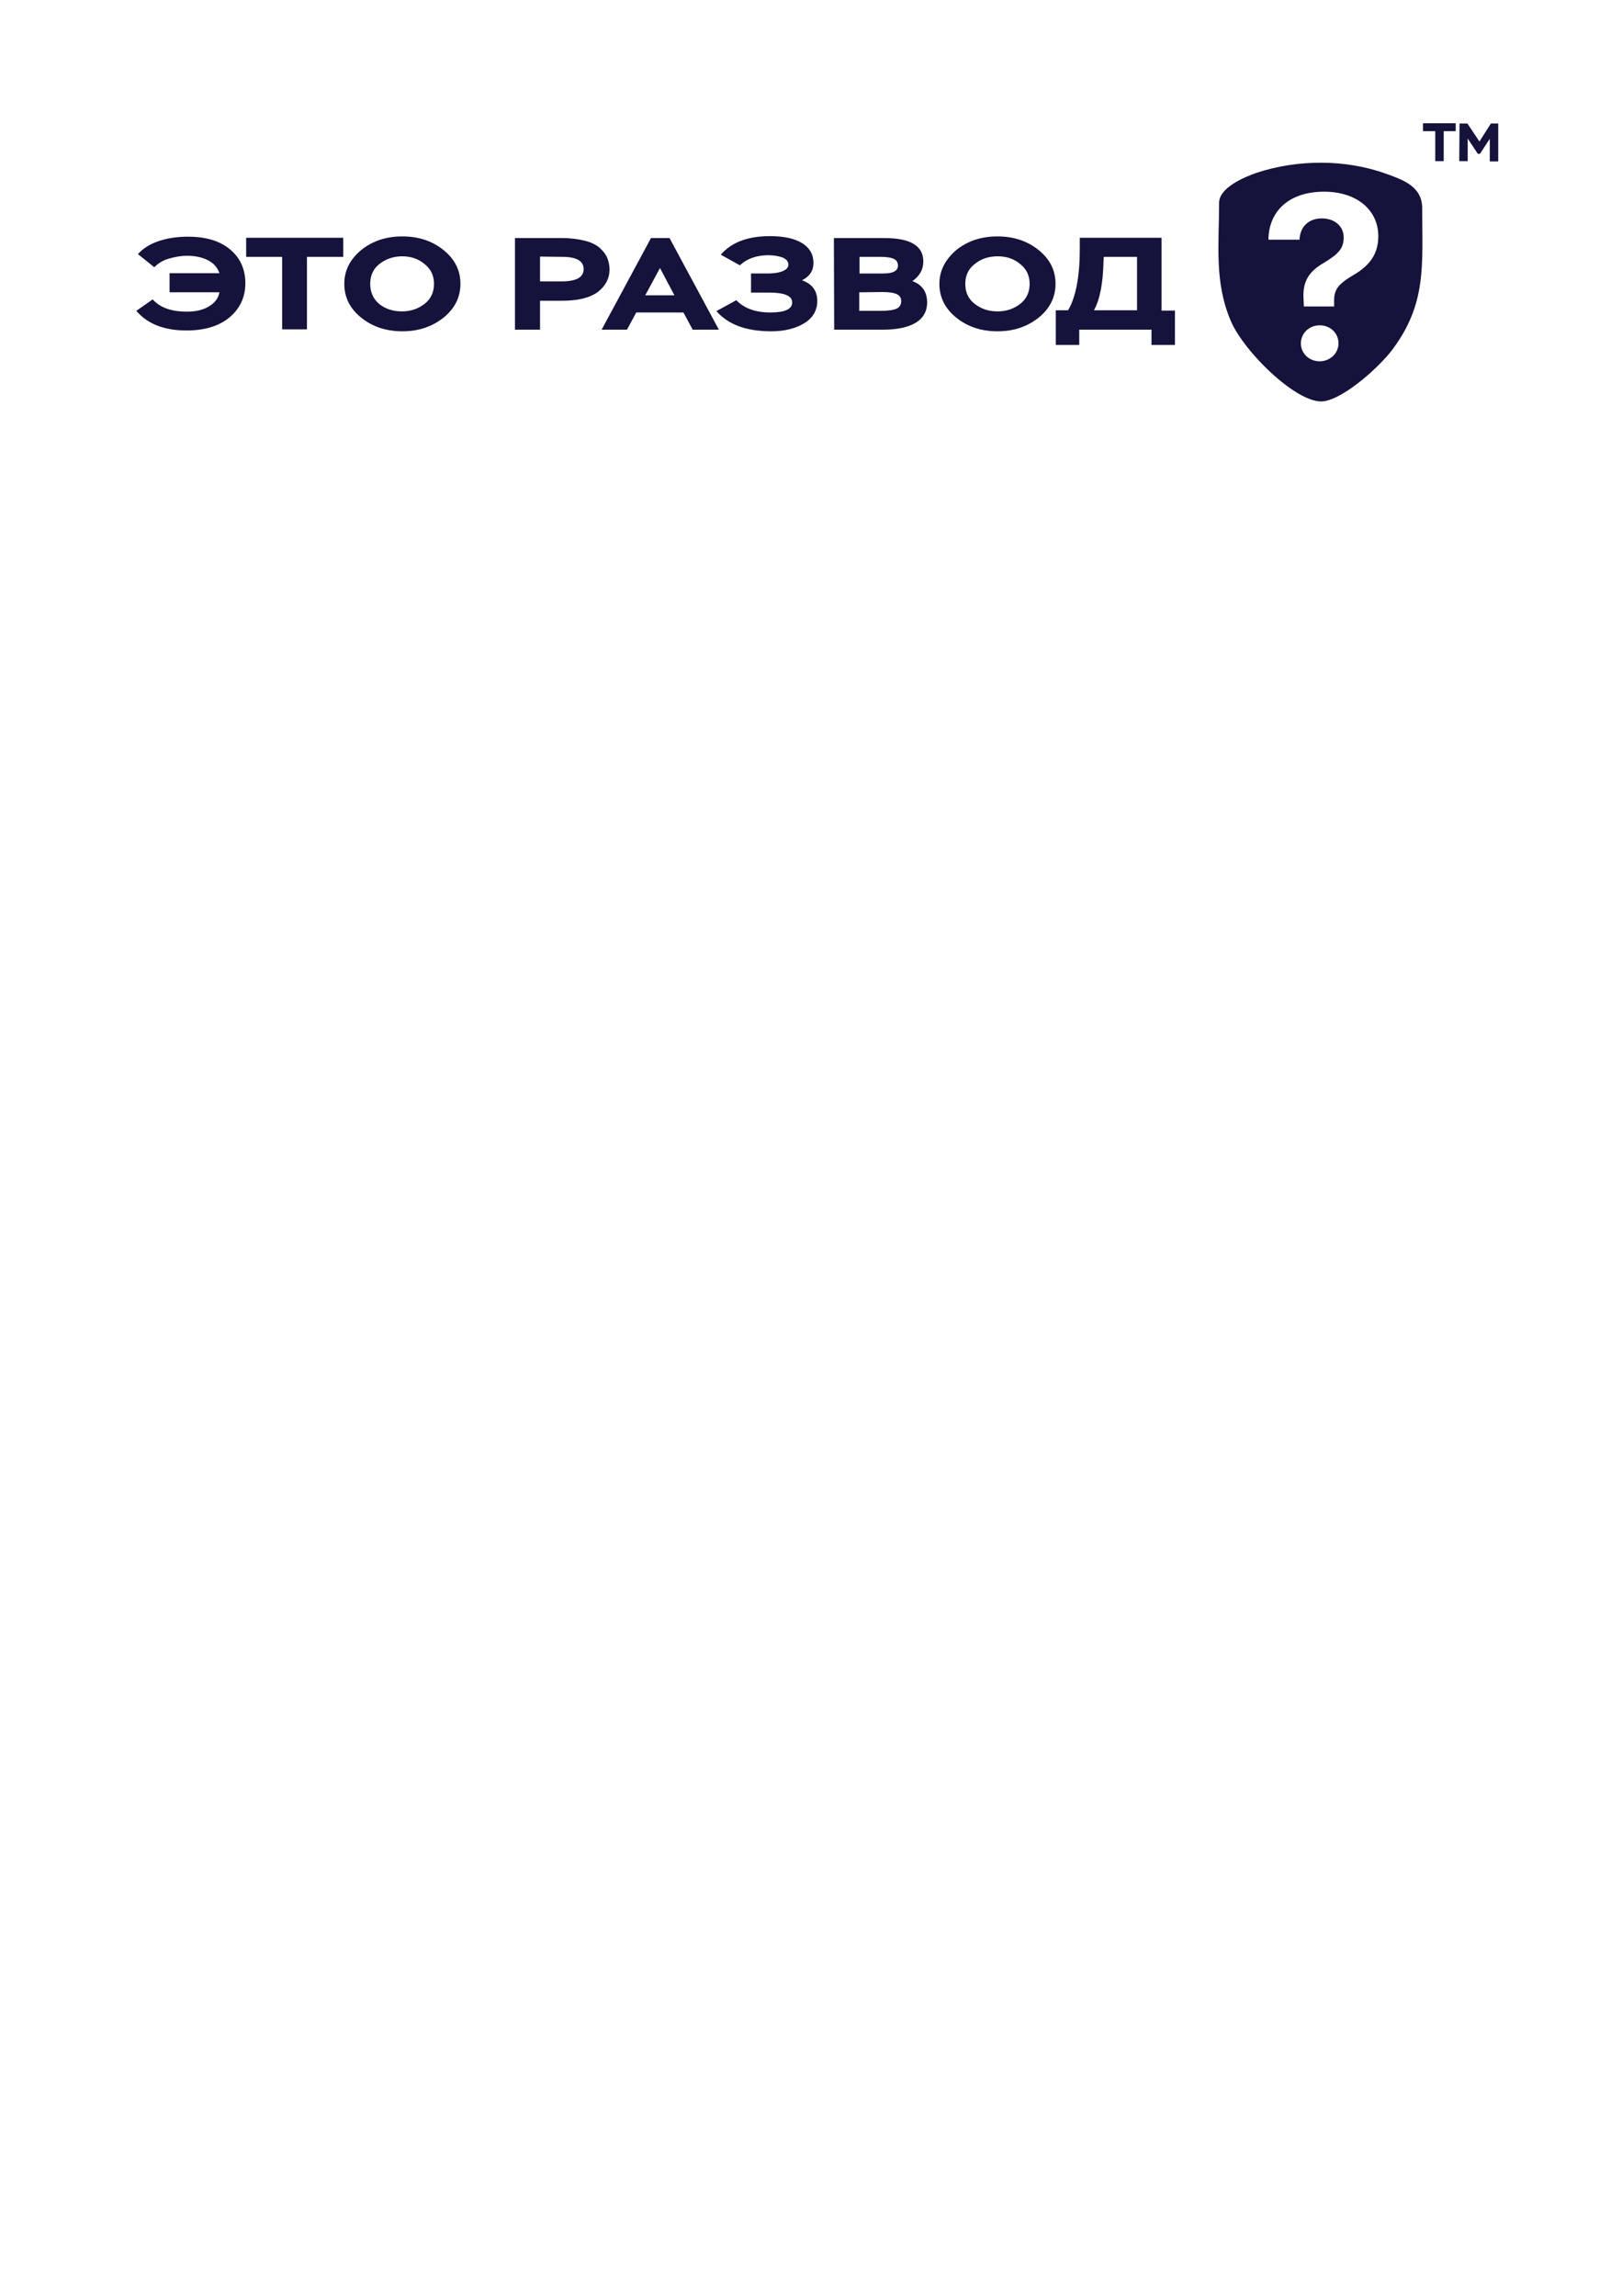 <svg enable-background="new 0 0 595 842" viewBox="0 0 595 842" xmlns="http://www.w3.org/2000/svg"><path clip-rule="evenodd" d="m447.2 74.4c0 15.3-1.8 29.1 4.3 43.3 4.8 11.4 25.1 31.3 34.5 29.4 7.8-1.5 20.1-12.7 24.7-18.8 12.8-17 11-31.3 11-52 0-8-7.2-10.4-13.3-12.6-14.7-5.3-32.2-5.3-47.2-.4-4.7 1.6-14 5.5-14 11.1zm18.1 13.5c.1-10.4 7.5-17.6 20.4-17.6 12 0 19.9 6.7 19.9 16.3 0 6.4-3 10.7-9 14.2-5.6 3.3-7.2 5.3-7.2 9.4v2.2h-11.1l-.1-2.4c-.5-6.6 1.8-10.4 7.6-13.7 5.4-3.3 7.1-5.3 7.1-9.3s-3.3-6.9-8-6.9c-4.8 0-8 3-8.2 7.8zm18.8 44.6c-3.9 0-6.9-2.9-6.9-6.6s3.1-6.6 6.9-6.6c3.9 0 6.9 2.9 6.9 6.6s-3.1 6.6-6.9 6.6zm-421.9-25.3h18.3c-.4 2.2-1.7 3.9-3.9 5.2s-4.8 1.9-8 1.9c-5.8 0-9.9-1.5-12.6-4.5l-6 4.2c4.1 4.8 10.2 7.2 18.4 7.2 6.7 0 11.9-1.6 15.8-4.8 3.8-3.2 5.8-7.4 5.8-12.5 0-5.2-1.9-9.4-5.7-12.5-3.7-3.1-8.9-4.6-15.4-4.6-6.3 0-14 1.5-18.3 6.4l6 4.8c1.5-1.5 3.3-2.6 5.5-3.2s4.3-1 6.5-1c3.1 0 5.7.6 7.8 1.7s3.4 2.7 4.1 4.7h-18.3zm28.1-13h13.2v26.6h9.1v-26.6h13.3v-7h-35.6zm36 9.9c0 5 2.1 9.1 6.2 12.4s9.1 5 15.1 5 10.9-1.7 15.1-5c4.1-3.3 6.2-7.5 6.2-12.4 0-5-2.1-9.1-6.2-12.4s-9.1-5-15.1-5-11 1.7-15.1 5c-4.2 3.5-6.2 7.6-6.2 12.4zm9.5 0c0-3 1.1-5.5 3.4-7.3s5.1-2.8 8.3-2.8 5.9.9 8.2 2.8c2.4 1.9 3.5 4.3 3.5 7.3s-1.1 5.5-3.4 7.3-5 2.8-8.4 2.8c-3.2 0-6.1-.9-8.4-2.8-2.1-1.8-3.2-4.3-3.2-7.3zm62.3 16.8v-10.6h8c6 0 10.4-1.1 13.3-3.3 2.8-2.2 4.2-5 4.2-8.1 0-1.5-.3-2.9-.8-4.2s-1.4-2.5-2.7-3.7c-1.2-1.1-3.1-2.1-5.5-2.7s-5.2-1-8.6-1h-17.1v33.6zm8.2-26.7c5.2 0 7.8 1.5 7.8 4.5s-2.7 4.5-8.1 4.5h-7.9v-9.1zm14.4 26.7 18.1-33.6h6.8l18.1 33.6h-9.6l-3.4-6.3h-17.3l-3.4 6.3zm21.4-22.6-5.4 10h10.7zm40.8 23.2c5.1 0 9.1-1.1 12.2-3s4.7-4.7 4.7-8.1c0-3.8-1.9-6.3-5.6-7.6 2.8-1.4 4.2-3.5 4.2-6.4 0-3.1-1.4-5.5-4.1-7.2s-6.7-2.6-11.8-2.6c-8.1 0-14.1 2.2-18.1 6.8l7 3.9c2.7-2.5 6.2-3.7 10.5-3.7 1.9 0 3.6.3 5.1.8 1.4.6 2.2 1.4 2.2 2.7 0 .9-.6 1.7-2 2.3s-3.2.9-5.6.9h-6.1v7h6.5c5.8 0 8.6 1.2 8.6 3.6 0 2.5-2.7 3.7-8 3.7-5.5 0-9.6-1.5-12.5-4.5l-7.3 4c4.3 4.9 10.9 7.4 20.1 7.4zm23.1-.6h18c6.6 0 16.1-1.5 16.1-10 0-3.8-1.8-6.5-5.4-7.8 2.7-1.9 4-4.3 4-7.2 0-5.8-4.8-8.6-14.3-8.6h-18.5zm17.6-13.8c2.6 0 4.4.3 5.4.8 1.1.5 1.6 1.4 1.6 2.6s-.6 2.2-1.7 2.7-3.1.8-5.8.8h-7.9v-6.8zm-.6-12.9c2.4 0 4 .3 5 .8s1.4 1.4 1.4 2.5c0 .9-.5 1.6-1.4 2.1s-2.3.7-4.1.7h-8.6v-6.1zm21.6 9.9c0 5 2.1 9.1 6.2 12.4s9.1 5 15.1 5 10.9-1.7 15.1-5c4.1-3.3 6.2-7.5 6.2-12.4 0-5-2.1-9.1-6.2-12.4s-9.1-5-15.1-5-11 1.7-15.1 5c-4.1 3.5-6.2 7.6-6.2 12.4zm9.5 0c0-3 1.1-5.5 3.5-7.3 2.3-1.9 5.1-2.8 8.4-2.8 3.2 0 5.9.9 8.2 2.8 2.4 1.9 3.5 4.3 3.5 7.3s-1.1 5.5-3.4 7.3-5 2.8-8.4 2.8c-3.2 0-6-.9-8.4-2.8s-3.4-4.3-3.4-7.3zm33.2 22.4h8.6v-5.6h26.5v5.6h8.6v-12.6h-4.9v-26.7h-30v4c0 10.1-1.4 17.7-4.3 22.6h-4.5zm17.6-32.3h12.2v19.6h-15.8c2.2-4 3.3-9.9 3.5-17.8zm117.1-46.1v-2.9h12v2.9h-4.4v11h-3.1v-11zm13.3 11h3.1v-8.3l3.7 5.6h.8l3.6-5.5v8.3h3.1v-13.9h-2.7l-4.2 6.6-4.4-6.6h-2.9z" fill="#15123b" fill-rule="evenodd"/></svg>
